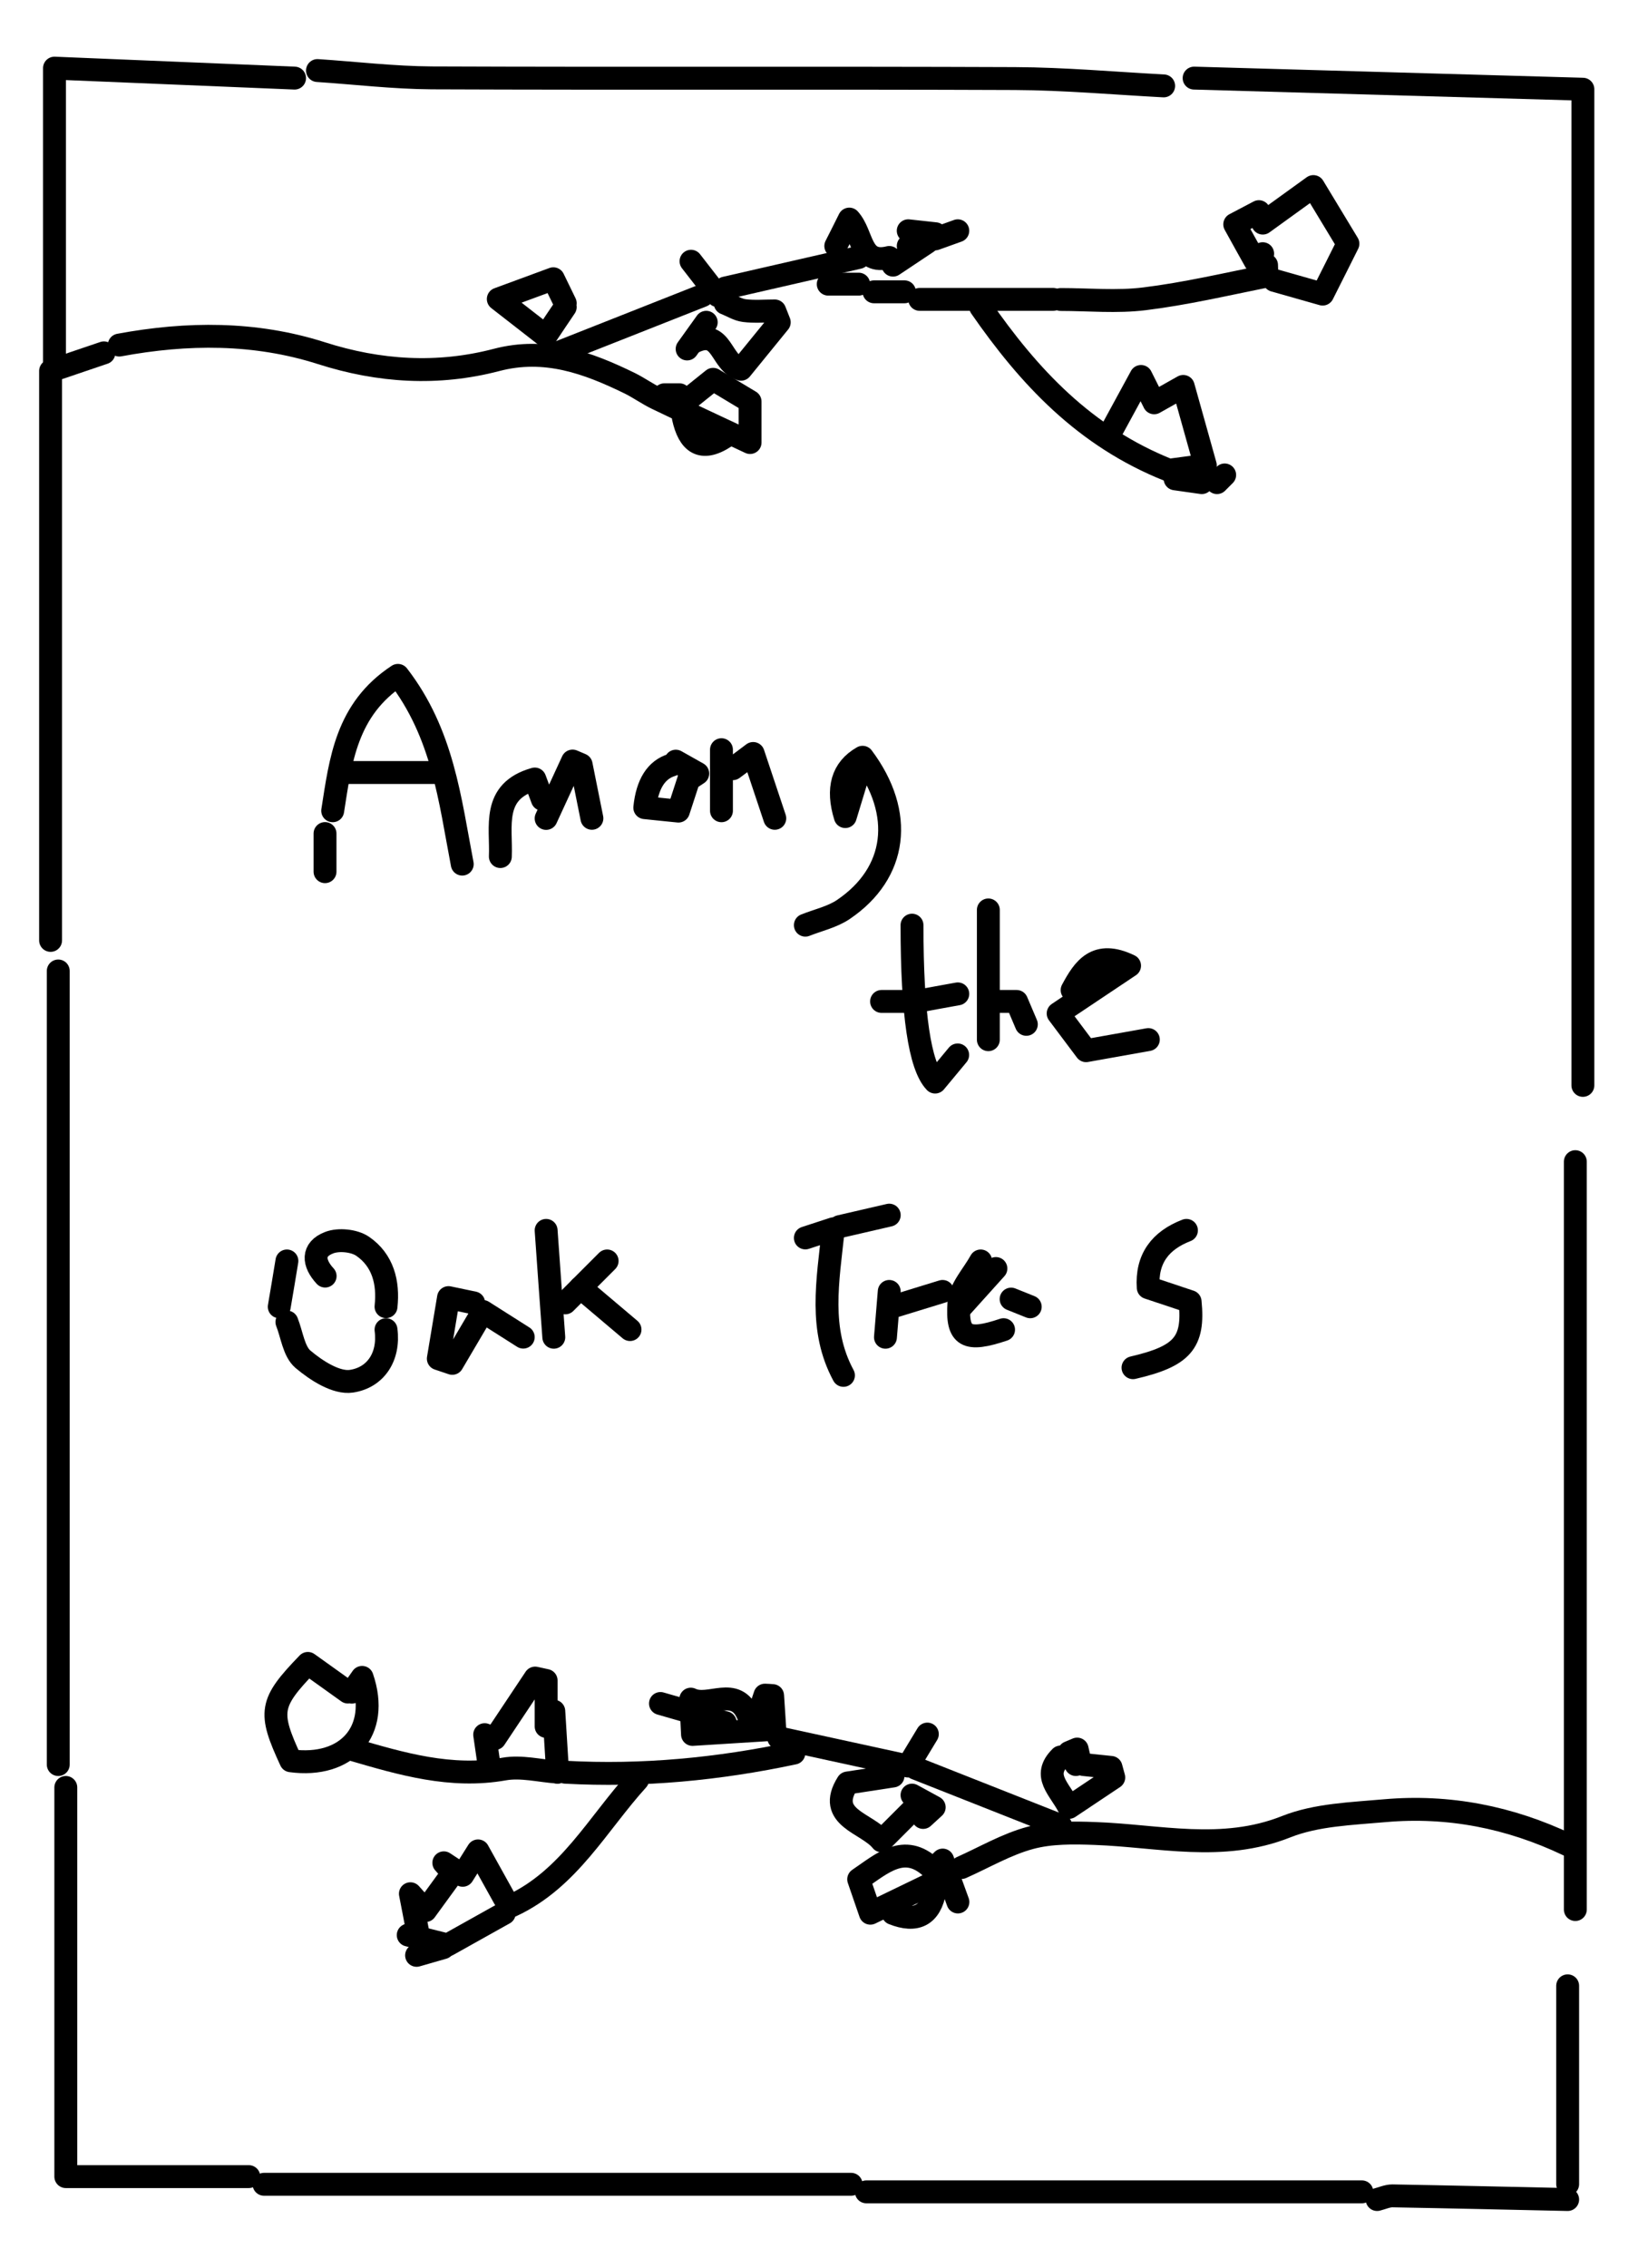 <?xml version="1.0" encoding="UTF-8"?>
<svg id="Layer_1" data-name="Layer 1" xmlns="http://www.w3.org/2000/svg" viewBox="0 0 144 198">
  <defs>
    <style>
      .cls-1 {
        fill: none;
        stroke: #000;
        stroke-linecap: round;
        stroke-linejoin: round;
        stroke-width: 2px;
      }
    </style>
  </defs>
  <path class="cls-1" d="M138.31,94.77V7.79c-10.88-.31-22.43-.64-33.97-.97"/>
  <path class="cls-1" d="M27.74,6.16c3.33.22,6.66.62,9.99.64,16.99.07,33.97-.01,50.96.06,4.33.02,8.66.41,12.99.64"/>
  <path class="cls-1" d="M5.09,84.78v69.29"/>
  <path class="cls-1" d="M137.65,101.43v65.3"/>
  <path class="cls-1" d="M74.37,190.72H23.07"/>
  <path class="cls-1" d="M5.75,156.07v33.98h15.99"/>
  <path class="cls-1" d="M9.08,30.81c-1.7.58-3.41,1.15-4.66,1.58v49.72"/>
  <path class="cls-1" d="M25.74,6.82c-6.99-.29-13.98-.58-20.98-.87v26.19"/>
  <path class="cls-1" d="M136.98,161.07c-5.07-2.41-10.41-3.46-15.98-2.97-2.9.26-5.98.35-8.62,1.4-5.59,2.22-11.12.79-16.7.59-1.88-.07-3.85-.1-5.64.38-2.09.56-4.02,1.7-6.02,2.59"/>
  <path class="cls-1" d="M59.38,35.47c.94-.75,1.87-1.5,2.93-2.35,1.14.68,2.07,1.24,3.23,1.94v3.58c-3.02-1.42-5.6-2.62-8.16-3.85-.8-.39-1.54-.92-2.34-1.32-3.69-1.8-7.39-3.16-11.66-2.04-5.13,1.34-10.23,1.03-15.32-.6-5.78-1.84-11.71-1.8-17.64-.7"/>
  <path class="cls-1" d="M75.7,191.38h43.3"/>
  <path class="cls-1" d="M70.37,80.78c1.11-.44,2.34-.71,3.31-1.36,4.73-3.19,5.36-8.4,1.69-13.3q-2.65,1.51-1.51,5.18c.39-1.28.78-2.57,1.17-3.85"/>
  <path class="cls-1" d="M110.67,23.15c0,.33.06.95,0,.96-3.54.71-7.08,1.54-10.66,1.98-2.41.3-4.88.06-7.32.06"/>
  <path class="cls-1" d="M30.4,147.74c-1.18-.84-2.35-1.68-3.5-2.5-3.35,3.47-3.47,4.22-1.49,8.5,4.9.66,7.84-2.59,6.23-7.28-.37.52-.63.9-.9,1.29"/>
  <path class="cls-1" d="M103.67,107.43c-2.28.88-3.51,2.47-3.34,5,1.24.41,2.47.82,3.66,1.22.36,3.59-.68,4.77-4.99,5.77"/>
  <path class="cls-1" d="M136.98,173.39v17.32"/>
  <path class="cls-1" d="M40.39,75.45c-1.08-5.62-1.69-11.4-5.62-16.48-4.52,2.97-5.01,7.44-5.7,11.82"/>
  <path class="cls-1" d="M136.98,192.05c-5.11-.11-10.21-.23-15.32-.32-.44,0-.89.21-1.33.32"/>
  <path class="cls-1" d="M73.7,120.09c-2.16-4-1.38-8.17-.88-12.8-.77.25-1.61.53-2.45.8"/>
  <path class="cls-1" d="M69.37,153.07c-6.59,1.4-13.25,2.04-19.98,1.67"/>
  <path class="cls-1" d="M111.34,24.48c1.5.42,2.99.85,4.23,1.2.95-1.89,1.6-3.17,2.21-4.4-1-1.66-1.91-3.16-3.02-4.99-1.67,1.21-3.05,2.2-4.42,3.19"/>
  <path class="cls-1" d="M25.07,115.43c.44,1.11.6,2.57,1.4,3.25,1.17.99,2.92,2.12,4.24,1.92,2.09-.31,3.33-2.11,3.02-4.5"/>
  <path class="cls-1" d="M92.68,159.4c-4.22-1.67-8.44-3.33-12.66-5"/>
  <path class="cls-1" d="M61.38,25.81c-4.22,1.67-8.44,3.33-12.66,5"/>
  <path class="cls-1" d="M55.71,155.4c-3.49,3.84-5.99,8.66-10.99,10.99"/>
  <path class="cls-1" d="M85.69,26.81c4.19,6.04,9.07,11.32,16.45,14.25.53-.07,1.53-.21,3.18-.43-.62-2.2-1.23-4.41-1.93-6.89-1.1.62-1.74.98-2.54,1.43-.27-.54-.55-1.11-1.15-2.3-1.01,1.86-1.85,3.4-2.69,4.94"/>
  <path class="cls-1" d="M47.72,150.74v-4.01c-.32-.07-.64-.14-.96-.21-1.17,1.76-2.34,3.52-3.52,5.28-.3-.11-.6-.23-.89-.34.13.87.25,1.74.38,2.62"/>
  <path class="cls-1" d="M41.39,113.76c-.64-.13-1.28-.27-2.2-.46-.35,2.07-.62,3.7-.89,5.33.41.14.82.27,1.22.41.89-1.51,1.78-3.01,2.67-4.53,1.08.69,2.3,1.46,3.53,2.24"/>
  <path class="cls-1" d="M78.03,155.07c-1.21.19-2.42.37-3.97.61-1.92,3.05,1.7,3.47,2.97,5.05.89-.89,1.78-1.78,2.67-2.67"/>
  <path class="cls-1" d="M49.39,26.48c-.41-.85-.82-1.69-1.04-2.14-1.77.65-3.02,1.11-4.81,1.77,1.48,1.15,2.78,2.16,4.15,3.23.63-.94,1.16-1.74,1.7-2.53"/>
  <path class="cls-1" d="M30.73,152.74c4.35,1.27,8.67,2.55,13.33,1.72,1.49-.26,3.1.16,4.65.27"/>
  <path class="cls-1" d="M58.71,66.79q-2.05.62-2.37,3.73c1,.1,2,.21,2.94.3.38-1.16.64-1.96.9-2.76.26-.17.53-.35.79-.52-.64-.36-1.28-.72-1.92-1.08"/>
  <path class="cls-1" d="M33.73,114.09c.23-2.11-.27-4.05-2.04-5.27-.73-.5-2.09-.64-2.92-.32-1.53.58-1.41,1.79-.36,2.92"/>
  <path class="cls-1" d="M75.03,22.48c-3.89.89-7.77,1.78-11.66,2.67"/>
  <path class="cls-1" d="M92.68,153.41c-1.67,1.65-.1,2.76.73,4.4,1.4-.93,2.65-1.77,3.91-2.61-.08-.29-.16-.58-.24-.88-.8-.08-1.6-.17-2.4-.25"/>
  <path class="cls-1" d="M63.37,26.48c.56.22,1.1.57,1.67.64.87.11,1.77.03,2.66.03l.39.99c-1.15,1.41-2.3,2.82-3.34,4.1-1.8-.54-1.62-3.53-4.04-2.42"/>
  <path class="cls-1" d="M100.34,90.77c-1.76.31-3.52.63-5.44.97-.77-1.03-1.44-1.92-2.44-3.25,2.24-1.5,4.24-2.83,6.24-4.17-2.92-1.41-4.02.27-5.02,2.13"/>
  <path class="cls-1" d="M81.03,151.41c-.62,1.03-1.24,2.05-1.69,2.79-3.94-.86-7.62-1.66-11.3-2.46"/>
  <path class="cls-1" d="M51.72,71.45l-.94-4.68-.75-.32-2.31,5.01"/>
  <path class="cls-1" d="M79.69,80.78q0,11.6,2.02,13.7c.68-.82,1.33-1.59,1.97-2.37"/>
  <path class="cls-1" d="M47.39,69.79c-.21-.56-.42-1.12-.66-1.77-3.8,1.07-2.9,4.14-3.01,6.77"/>
  <path class="cls-1" d="M86.36,79.45v11.33"/>
  <path class="cls-1" d="M30.4,67.45h7.66"/>
  <path class="cls-1" d="M44.06,165.73c-.7-1.26-1.4-2.53-2.29-4.12-.59.94-.97,1.54-1.34,2.13-.57-.38-1.11-.73-1.65-1.09.26.3.53.59.79.89-.8,1.09-1.59,2.19-2.39,3.28-.44-.49-.88-.98-1.32-1.47.21,1.08.42,2.15.62,3.23-.27.13-.54.26-.81.38,1.12.28,2.24.56,3.45.86,1.64-.92,3.29-1.84,4.94-2.76"/>
  <path class="cls-1" d="M66.04,150.41c.27-.8.53-1.6.8-2.4.22.01.45.02.67.04.07,1.11.15,2.22.19,2.94-2.58.16-4.78.3-7.19.45-.06-1.25-.11-2.14-.15-3.08,1.6.79,3.93-1.25,5.01,1.38"/>
  <path class="cls-1" d="M47.72,107.43c.22,3.11.44,6.22.67,9.33"/>
  <path class="cls-1" d="M67.7,71.45c-.6-1.8-1.2-3.6-1.89-5.66-.75.56-1.26.95-1.78,1.33"/>
  <path class="cls-1" d="M110,18.48c-.62.32-1.24.65-2.11,1.11.73,1.31,1.25,2.27,1.79,3.22.03.05.28.05.31,0,.14-.2.23-.44.34-.66"/>
  <path class="cls-1" d="M80.36,26.14h11.66"/>
  <path class="cls-1" d="M81.36,163.07c-2.36-2.18-4.3-.35-6.33,1.02.23.68.58,1.68,1.02,2.96,2.07-1,4.03-1.95,5.65-2.73v-1.24c.44-.44.56-.56.67-.67.44,1.22.89,2.44,1.33,3.66"/>
  <path class="cls-1" d="M48.39,149.41c.11,1.78.22,3.55.33,5.33"/>
  <path class="cls-1" d="M50.72,112.43c1.44,1.22,2.89,2.44,4.33,3.66"/>
  <path class="cls-1" d="M85.69,110.1c-.67,1.22-1.81,2.41-1.9,3.67-.21,2.99.68,3.41,3.9,2.33"/>
  <path class="cls-1" d="M81.69,165.07c-.39,2.2-1.64,2.8-3.66,2"/>
  <path class="cls-1" d="M59.71,36.47c.48,2.18,1.56,3.05,3.66,1.67"/>
  <path class="cls-1" d="M77.7,106.1c-1.44.33-2.89.67-4.33,1"/>
  <path class="cls-1" d="M78.03,114.09c1.44-.44,2.89-.89,4.33-1.33"/>
  <path class="cls-1" d="M25.07,110.1c-.22,1.33-.44,2.67-.67,4"/>
  <path class="cls-1" d="M87.02,110.76c-1,1.11-2,2.22-3,3.33"/>
  <path class="cls-1" d="M77.7,22.48c-2.59.65-2.25-1.97-3.49-3.35-.46.93-.82,1.64-1.18,2.35"/>
  <path class="cls-1" d="M81.03,21.15c-1,.67-2,1.33-3,2"/>
  <path class="cls-1" d="M83.69,86.78c-1.22.22-2.44.44-3.66.67"/>
  <path class="cls-1" d="M87.02,87.44h1.81c.27.63.56,1.31.85,2"/>
  <path class="cls-1" d="M28.4,72.78v3.33"/>
  <path class="cls-1" d="M60.38,22.81c.78,1,1.55,2,2.33,3"/>
  <path class="cls-1" d="M63.04,65.46v5.33"/>
  <path class="cls-1" d="M53.05,110.1c-1.22,1.22-2.44,2.44-3.66,3.66"/>
  <path class="cls-1" d="M75.03,24.81h-2.66"/>
  <path class="cls-1" d="M79.03,25.48h-2.66"/>
  <path class="cls-1" d="M60.71,149.74c.89.22,1.78.44,2.66.67"/>
  <path class="cls-1" d="M38.73,170.06c-.78.22-1.55.44-2.33.67"/>
  <path class="cls-1" d="M79.36,87.44h-2.33"/>
  <path class="cls-1" d="M83.69,20.15c-.66.24-1.32.47-1.98.71,0-.15.02-.3.03-.45-.79-.09-1.58-.17-2.38-.26"/>
  <path class="cls-1" d="M105.01,42.14c-.78-.11-1.55-.22-2.33-.33"/>
  <path class="cls-1" d="M77.7,112.76c-.11,1.33-.22,2.67-.33,4"/>
  <path class="cls-1" d="M60.04,149.41c-.78-.22-1.55-.44-2.33-.67"/>
  <path class="cls-1" d="M94.35,153.74c-.08-.34-.15-.68-.23-1.02-.24.1-.47.2-.71.3.2.35.4.7.6,1.05"/>
  <path class="cls-1" d="M61.71,28.14c-.56.78-1.11,1.55-1.67,2.33"/>
  <path class="cls-1" d="M88.35,113.43c.56.22,1.11.44,1.67.67"/>
  <path class="cls-1" d="M59.38,34.47h-1.33"/>
  <path class="cls-1" d="M107.01,41.47c-.22.22-.44.44-.67.67"/>
  <path class="cls-1" d="M79.69,156.74c.65.35,1.29.71,1.94,1.06-.32.3-.65.59-.97.89-.21-.32-.42-.64-.64-.95"/>
  <path class="cls-1" d="M80.36,20.81c-.33.22-.67.44-1,.67"/>
</svg>